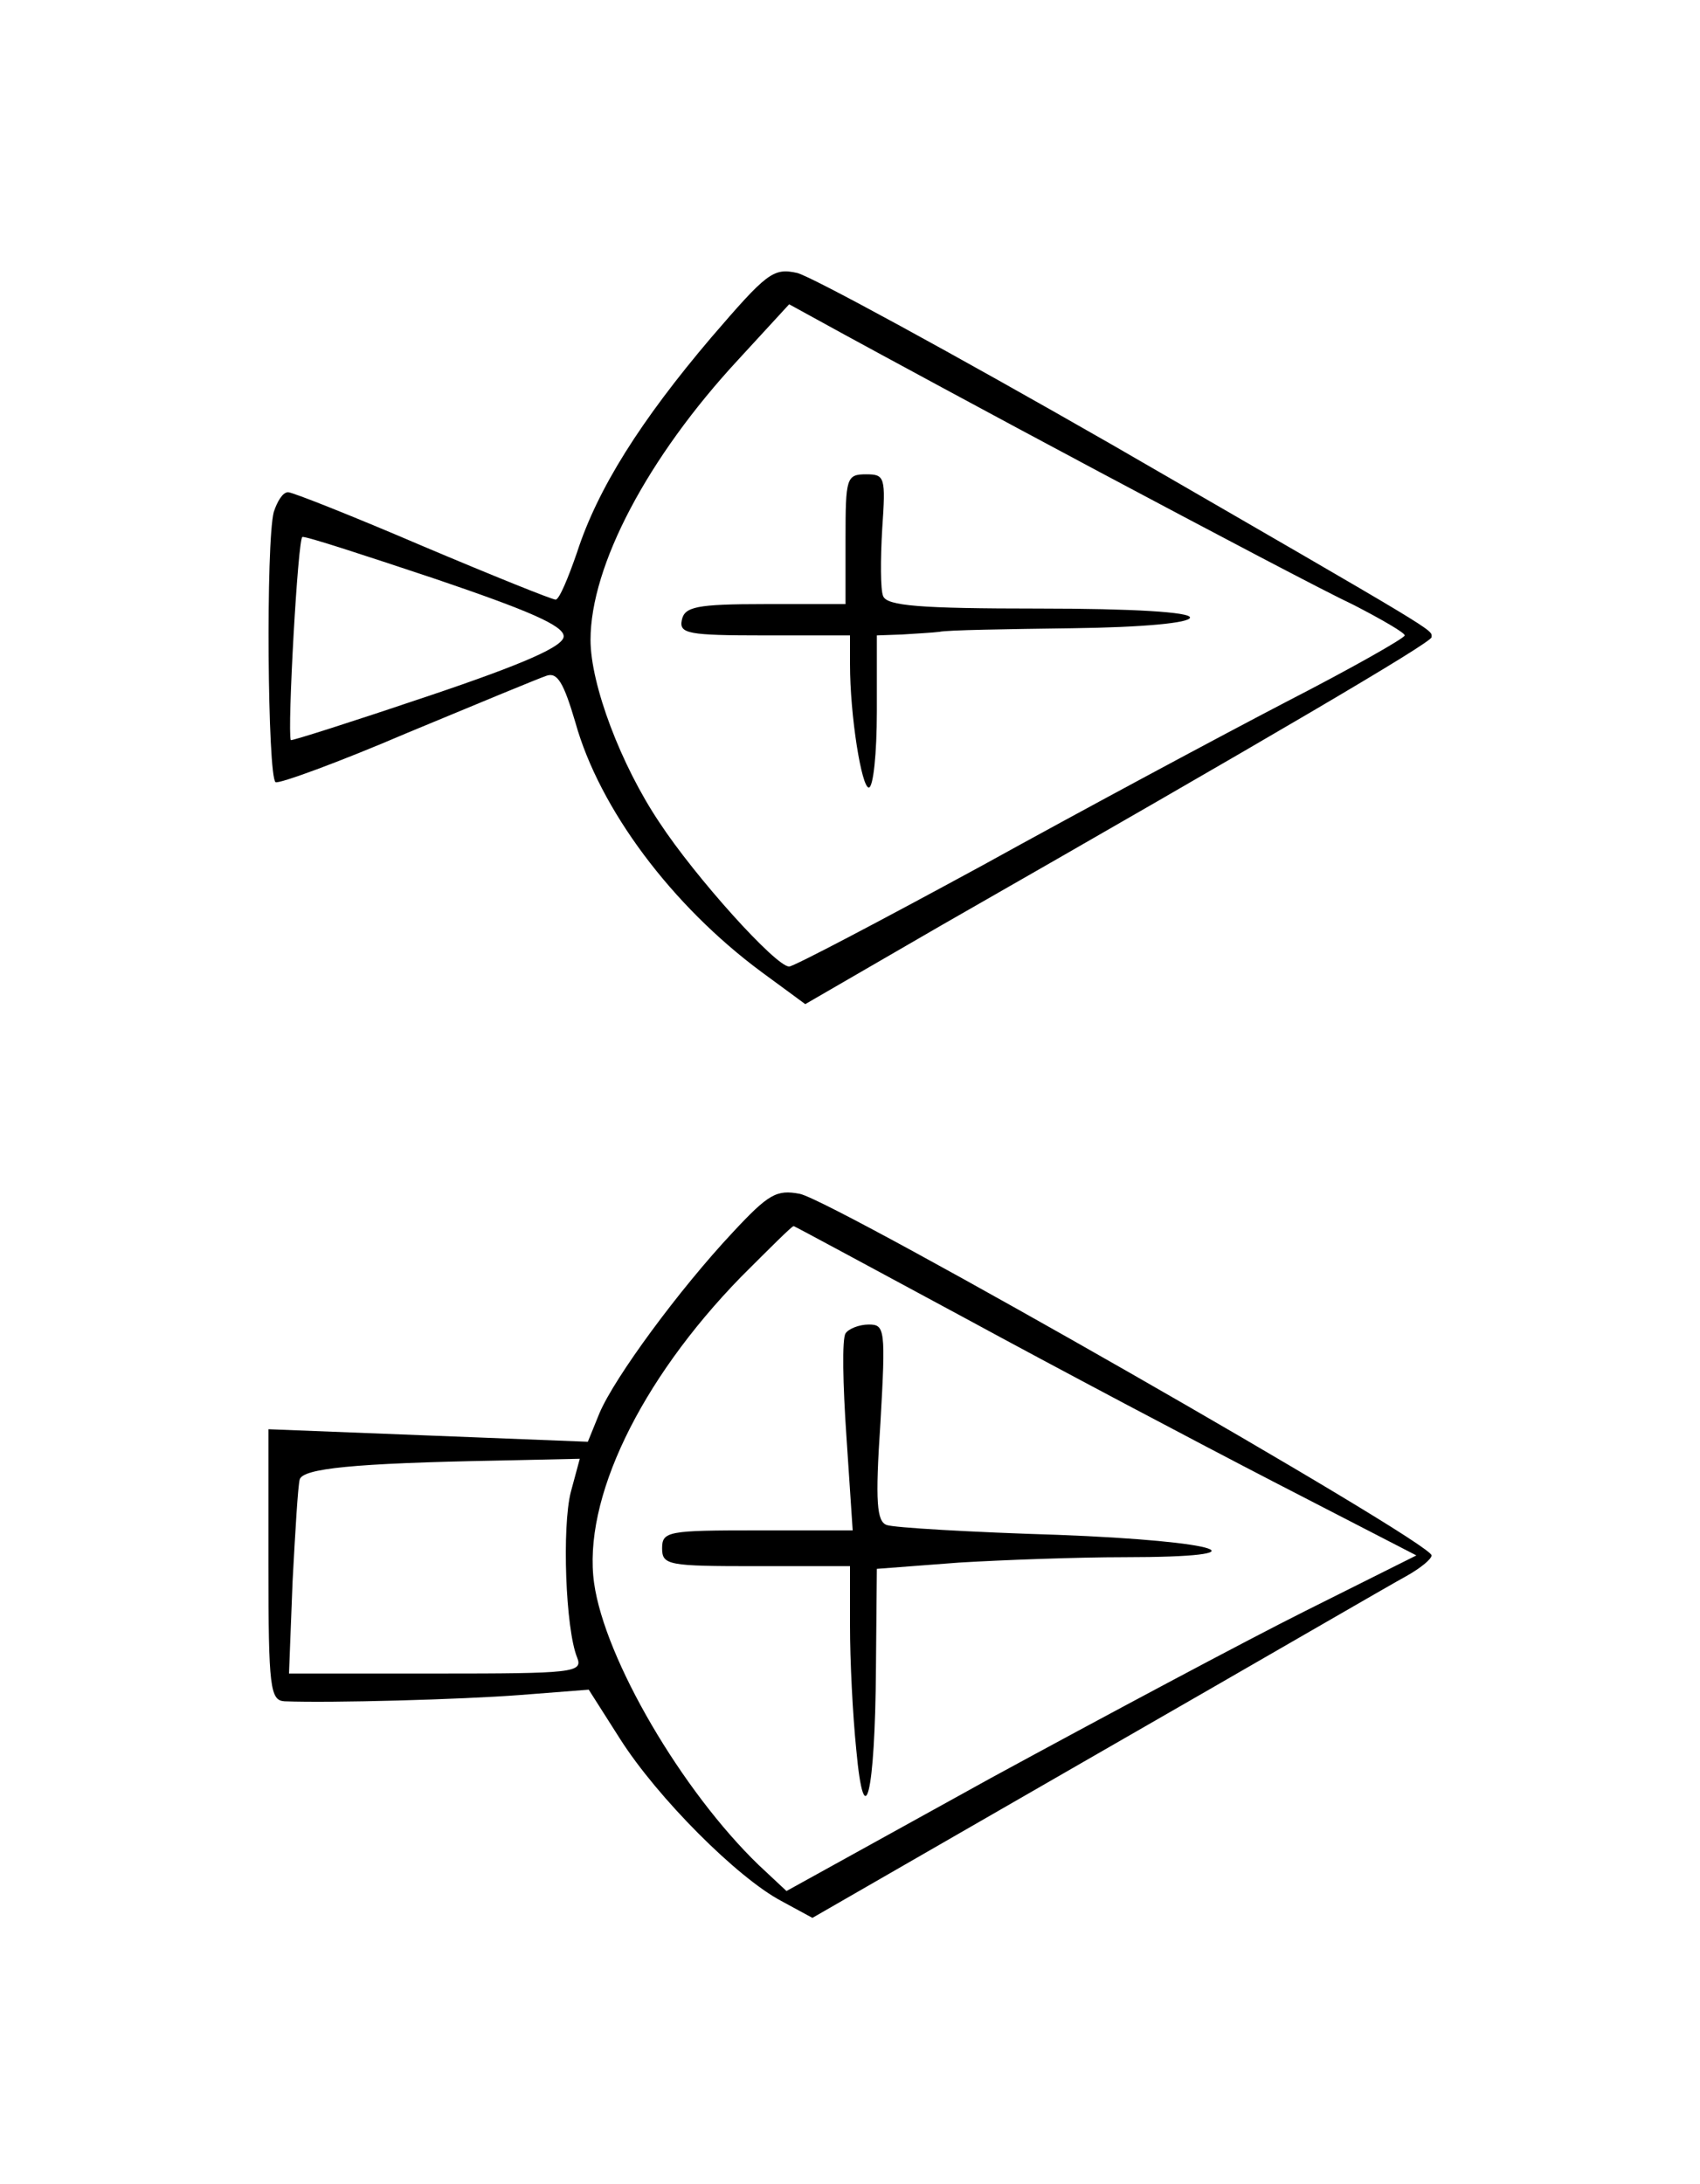 <?xml version="1.0" standalone="no"?>
<!DOCTYPE svg PUBLIC "-//W3C//DTD SVG 20010904//EN"
 "http://www.w3.org/TR/2001/REC-SVG-20010904/DTD/svg10.dtd">
<svg version="1.0" xmlns="http://www.w3.org/2000/svg"
 width="190pt" height="244pt" viewBox="0 0 190 244"
 preserveAspectRatio="xMidYMid meet">
<g transform="translate(0,244) scale(0.1,-0.1)"
fill="#000000" stroke="none">
<path d="M795 2063 c-79 -93 -127 -169 -150 -240 -10 -29 -20 -53 -24 -53 -4
0 -71 27 -149 60 -77 33 -145 60 -150 60 -6 0 -12 -10 -16 -22 -9 -34 -7 -296
2 -302 4 -2 70 22 147 55 77 32 147 61 156 64 12 4 19 -8 32 -52 27 -97 108
-205 208 -279 l49 -36 152 88 c369 211 548 316 548 322 0 9 15 0 -357 215
-178 102 -336 188 -352 192 -27 6 -34 0 -96 -72z m435 -151 c124 -66 251 -133
283 -148 31 -16 57 -31 57 -34 0 -3 -60 -37 -132 -74 -73 -38 -226 -120 -340
-183 -114 -62 -211 -113 -216 -113 -15 0 -105 100 -145 161 -43 64 -77 154
-77 204 0 83 64 204 165 313 l57 62 62 -34 c33 -18 162 -88 286 -154z m-743
-119 c103 -35 143 -52 143 -64 0 -11 -42 -30 -152 -67 -83 -28 -152 -50 -153
-49 -4 11 8 227 13 227 4 1 71 -21 149 -47z"/>
<path d="M945 1838 l0 -73 -90 0 c-77 0 -90 -3 -93 -18 -3 -15 7 -17 92 -17
l96 0 0 -32 c0 -58 13 -138 21 -138 5 0 9 38 9 85 l0 85 28 1 c15 1 34 2 42 3
8 2 75 3 148 4 80 1 132 6 132 12 0 6 -63 10 -169 10 -133 0 -170 3 -174 14
-3 7 -3 41 -1 75 4 58 3 61 -18 61 -22 0 -23 -4 -23 -72z"/>
<path d="M819 1063 c-60 -64 -132 -162 -149 -202 l-13 -32 -178 7 -179 7 0
-152 c0 -137 2 -151 18 -152 53 -2 197 2 263 7 l77 6 35 -55 c42 -66 131 -155
180 -181 l35 -19 318 183 c176 101 331 191 346 199 16 9 28 19 28 23 0 15
-665 395 -706 404 -26 5 -35 0 -75 -43z m258 -95 c103 -56 260 -139 347 -184
l159 -82 -124 -62 c-68 -34 -227 -119 -352 -187 l-228 -126 -31 29 c-86 83
-172 230 -184 315 -13 93 51 226 164 342 31 31 57 57 59 57 1 0 86 -46 190
-102z m-439 -195 c-10 -39 -6 -153 7 -185 7 -17 -5 -18 -157 -18 l-165 0 4
103 c3 56 6 107 8 114 4 12 58 18 222 21 l91 2 -10 -37z"/>
<path d="M945 950 c-4 -6 -3 -57 1 -115 l7 -105 -107 0 c-99 0 -106 -1 -106
-20 0 -19 7 -20 105 -20 l105 0 0 -67 c0 -38 3 -99 7 -138 9 -98 21 -51 22 91
l1 111 92 7 c50 3 133 6 184 6 164 0 111 18 -74 25 -97 3 -183 8 -191 11 -11
4 -13 25 -7 114 6 105 5 110 -13 110 -11 0 -23 -5 -26 -10z"/>
</g>
</svg>
